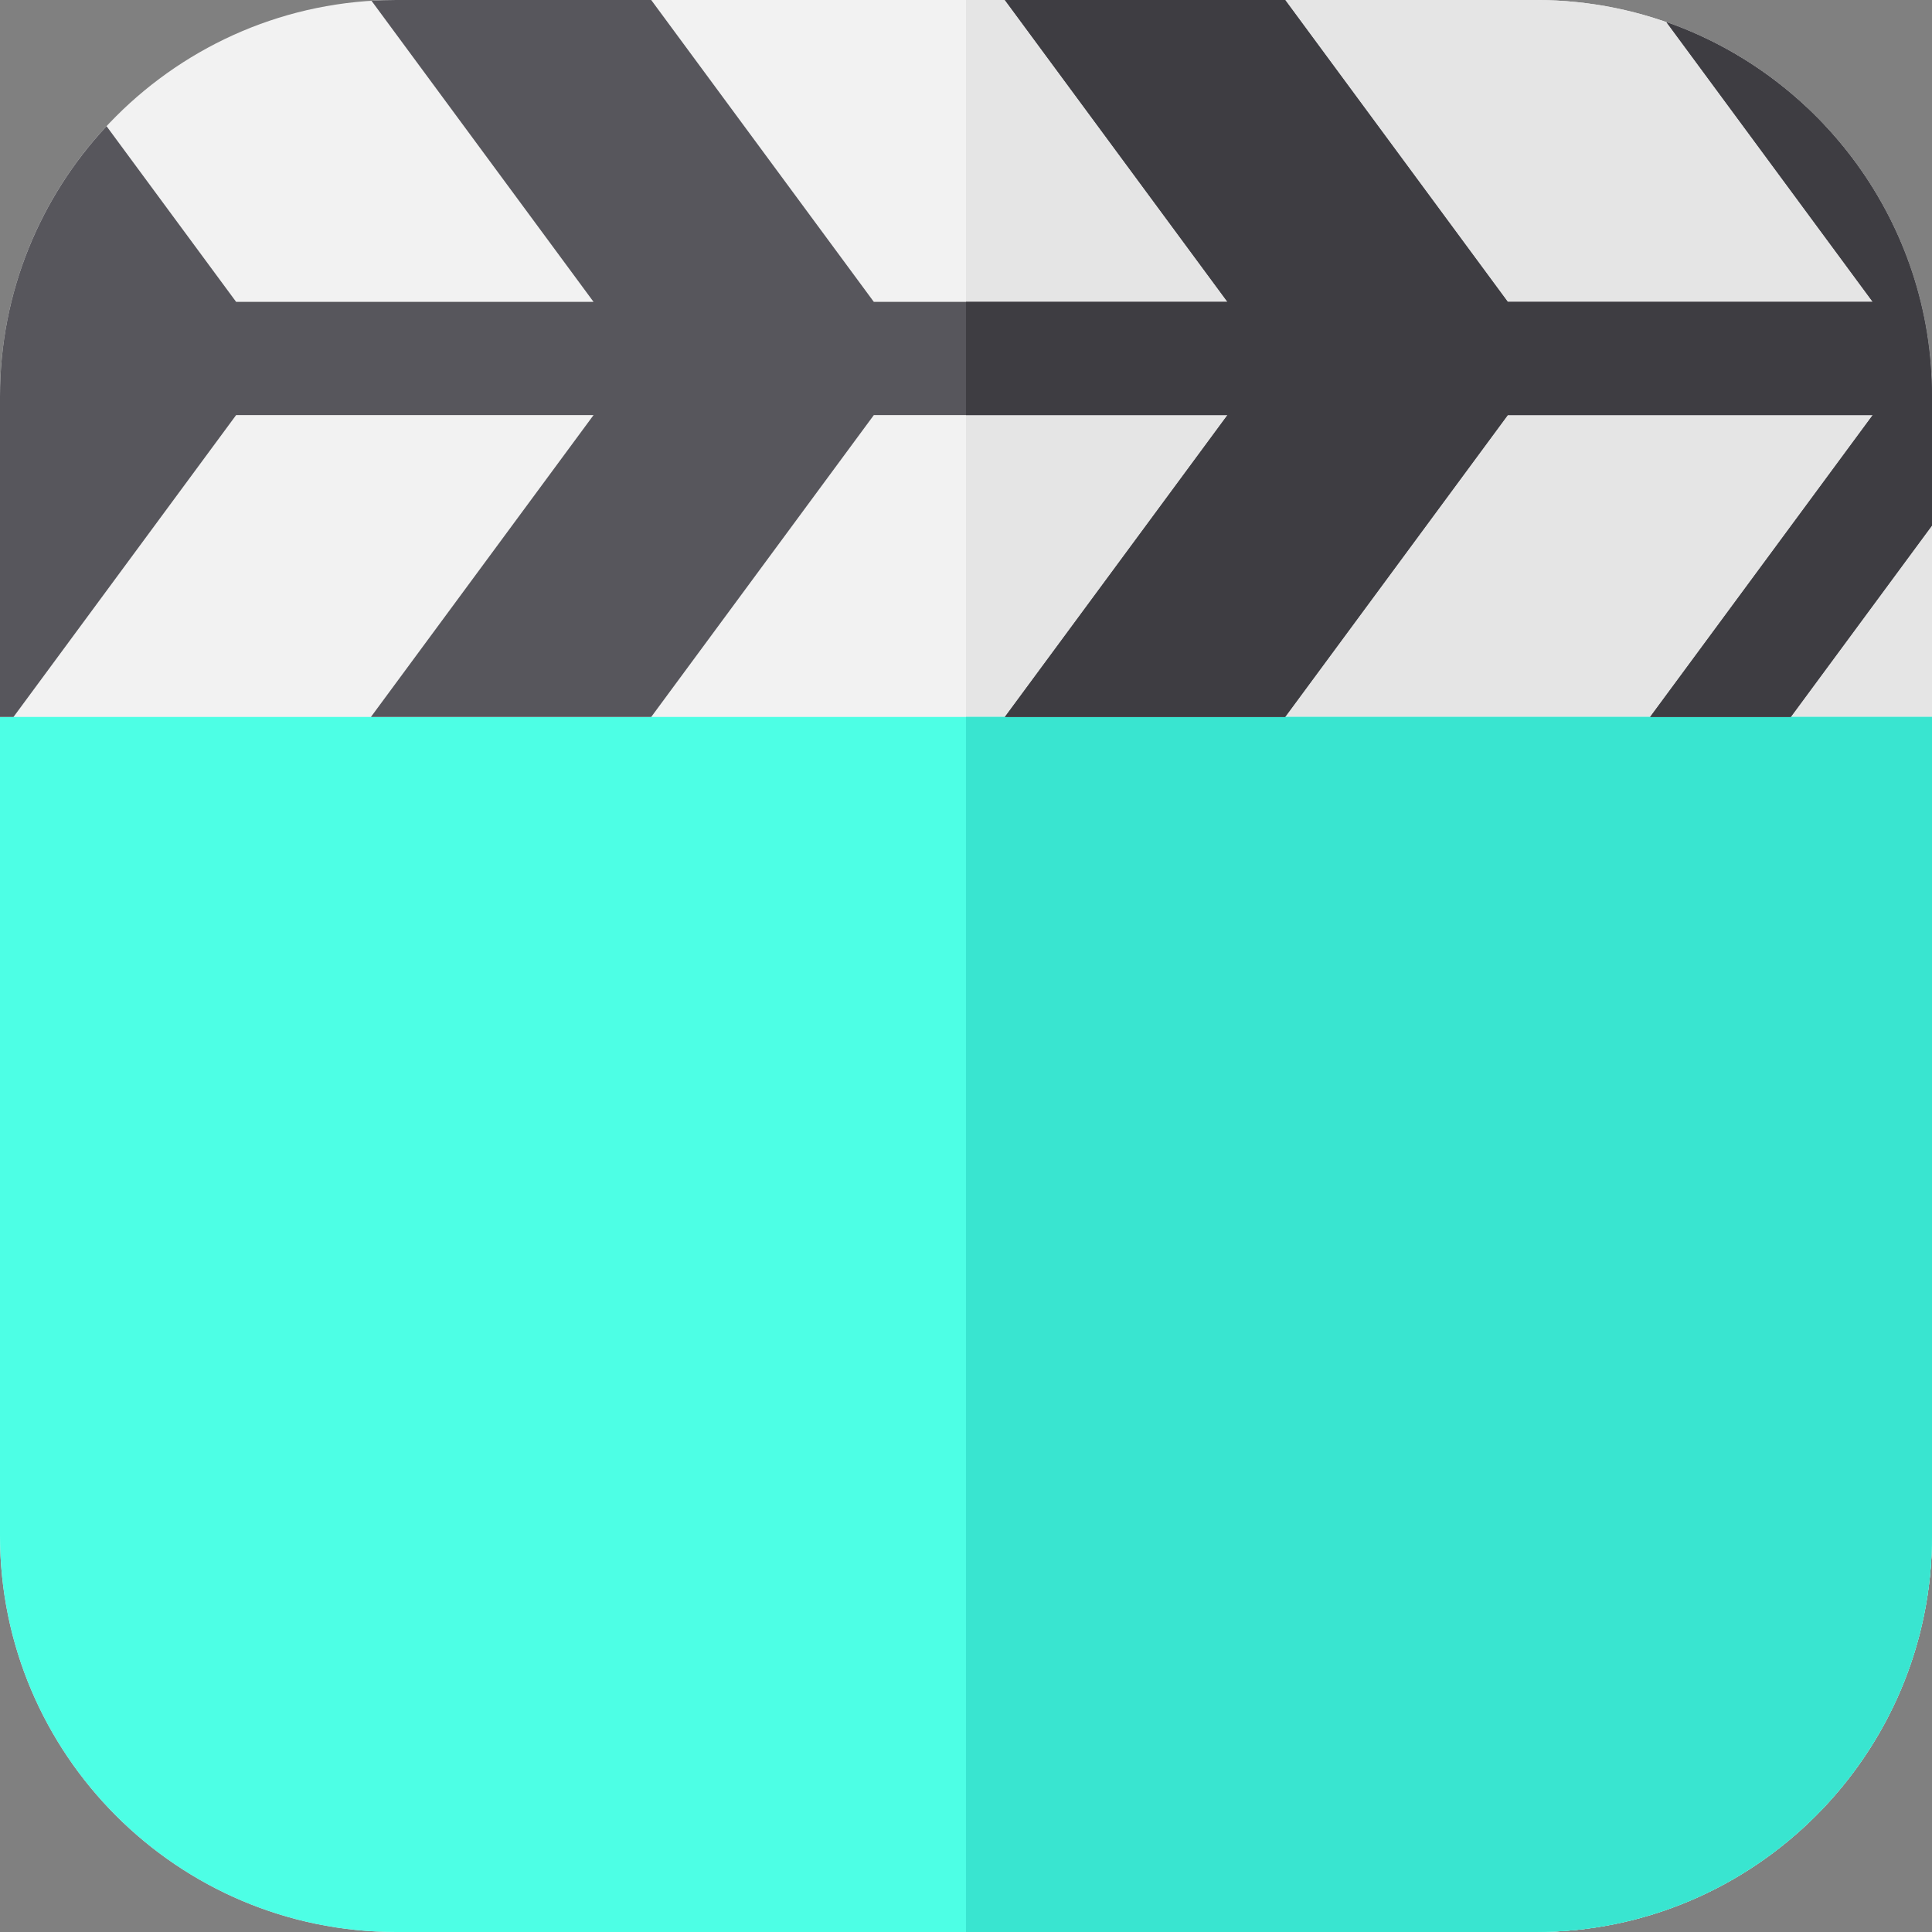 <?xml version="1.0" encoding="iso-8859-1"?>
<!-- Generator: Adobe Illustrator 19.0.0, SVG Export Plug-In . SVG Version: 6.00 Build 0)  -->
<svg version="1.1" id="Capa_1" xmlns="http://www.w3.org/2000/svg" xmlns:xlink="http://www.w3.org/1999/xlink" x="0px" y="0px"
	 viewBox="0 0 512 512" style="enable-background:new 0 0 512 512;" xml:space="preserve">
<rect x="0" y="0" width="512" height="512" fill="#808080" stroke="none"/>
<path style="fill:#F2F2F2;" d="M407,512H105C47.103,512,0,464.897,0,407V105C0,47.103,47.103,0,105,0h302
	c57.897,0,105,47.103,105,105v302C512,464.897,464.897,512,407,512z"/>
<path style="fill:#E5E5E5;" d="M407,0H256v512h151c57.897,0,105-47.103,105-105V105C512,47.103,464.897,0,407,0z"/>
<path style="fill:#4DFFE5;" d="M0,190v217c0,57.897,47.103,105,105,105h302c57.897,0,105-47.103,105-105V190H0z"/>
<path style="fill:#39E5D0;" d="M256,190v322h151c57.897,0,105-47.103,105-105V190H256z"/>
<path style="fill:#57565C;" d="M441.633,5.876L496.299,80h-96.724l-59-80h-74.277l59,80h-93.724l-59-80H105
	c-2.199,0-4.38,0.076-6.546,0.21L157.299,80H62.576L28.238,33.44C10.731,52.207,0,77.372,0,105v85h3.576l59-80H157.3l-59,80h74.277
	l59-80h93.724l-59,80h74.276l59-80h96.724l-59,80h37.276L512,139.255V105C512,59.234,482.564,20.219,441.633,5.876z"/>
<path style="fill:#3E3D42;" d="M441.633,5.876L496.299,80h-96.724l-59-80h-74.277l59,80H256v30h69.299l-59,80h74.276l59-80h96.724
	l-59,80h37.276L512,139.255V105C512,59.234,482.564,20.219,441.633,5.876z"/>
<g>
</g>
<g>
</g>
<g>
</g>
<g>
</g>
<g>
</g>
<g>
</g>
<g>
</g>
<g>
</g>
<g>
</g>
<g>
</g>
<g>
</g>
<g>
</g>
<g>
</g>
<g>
</g>
<g>
</g>
</svg>
